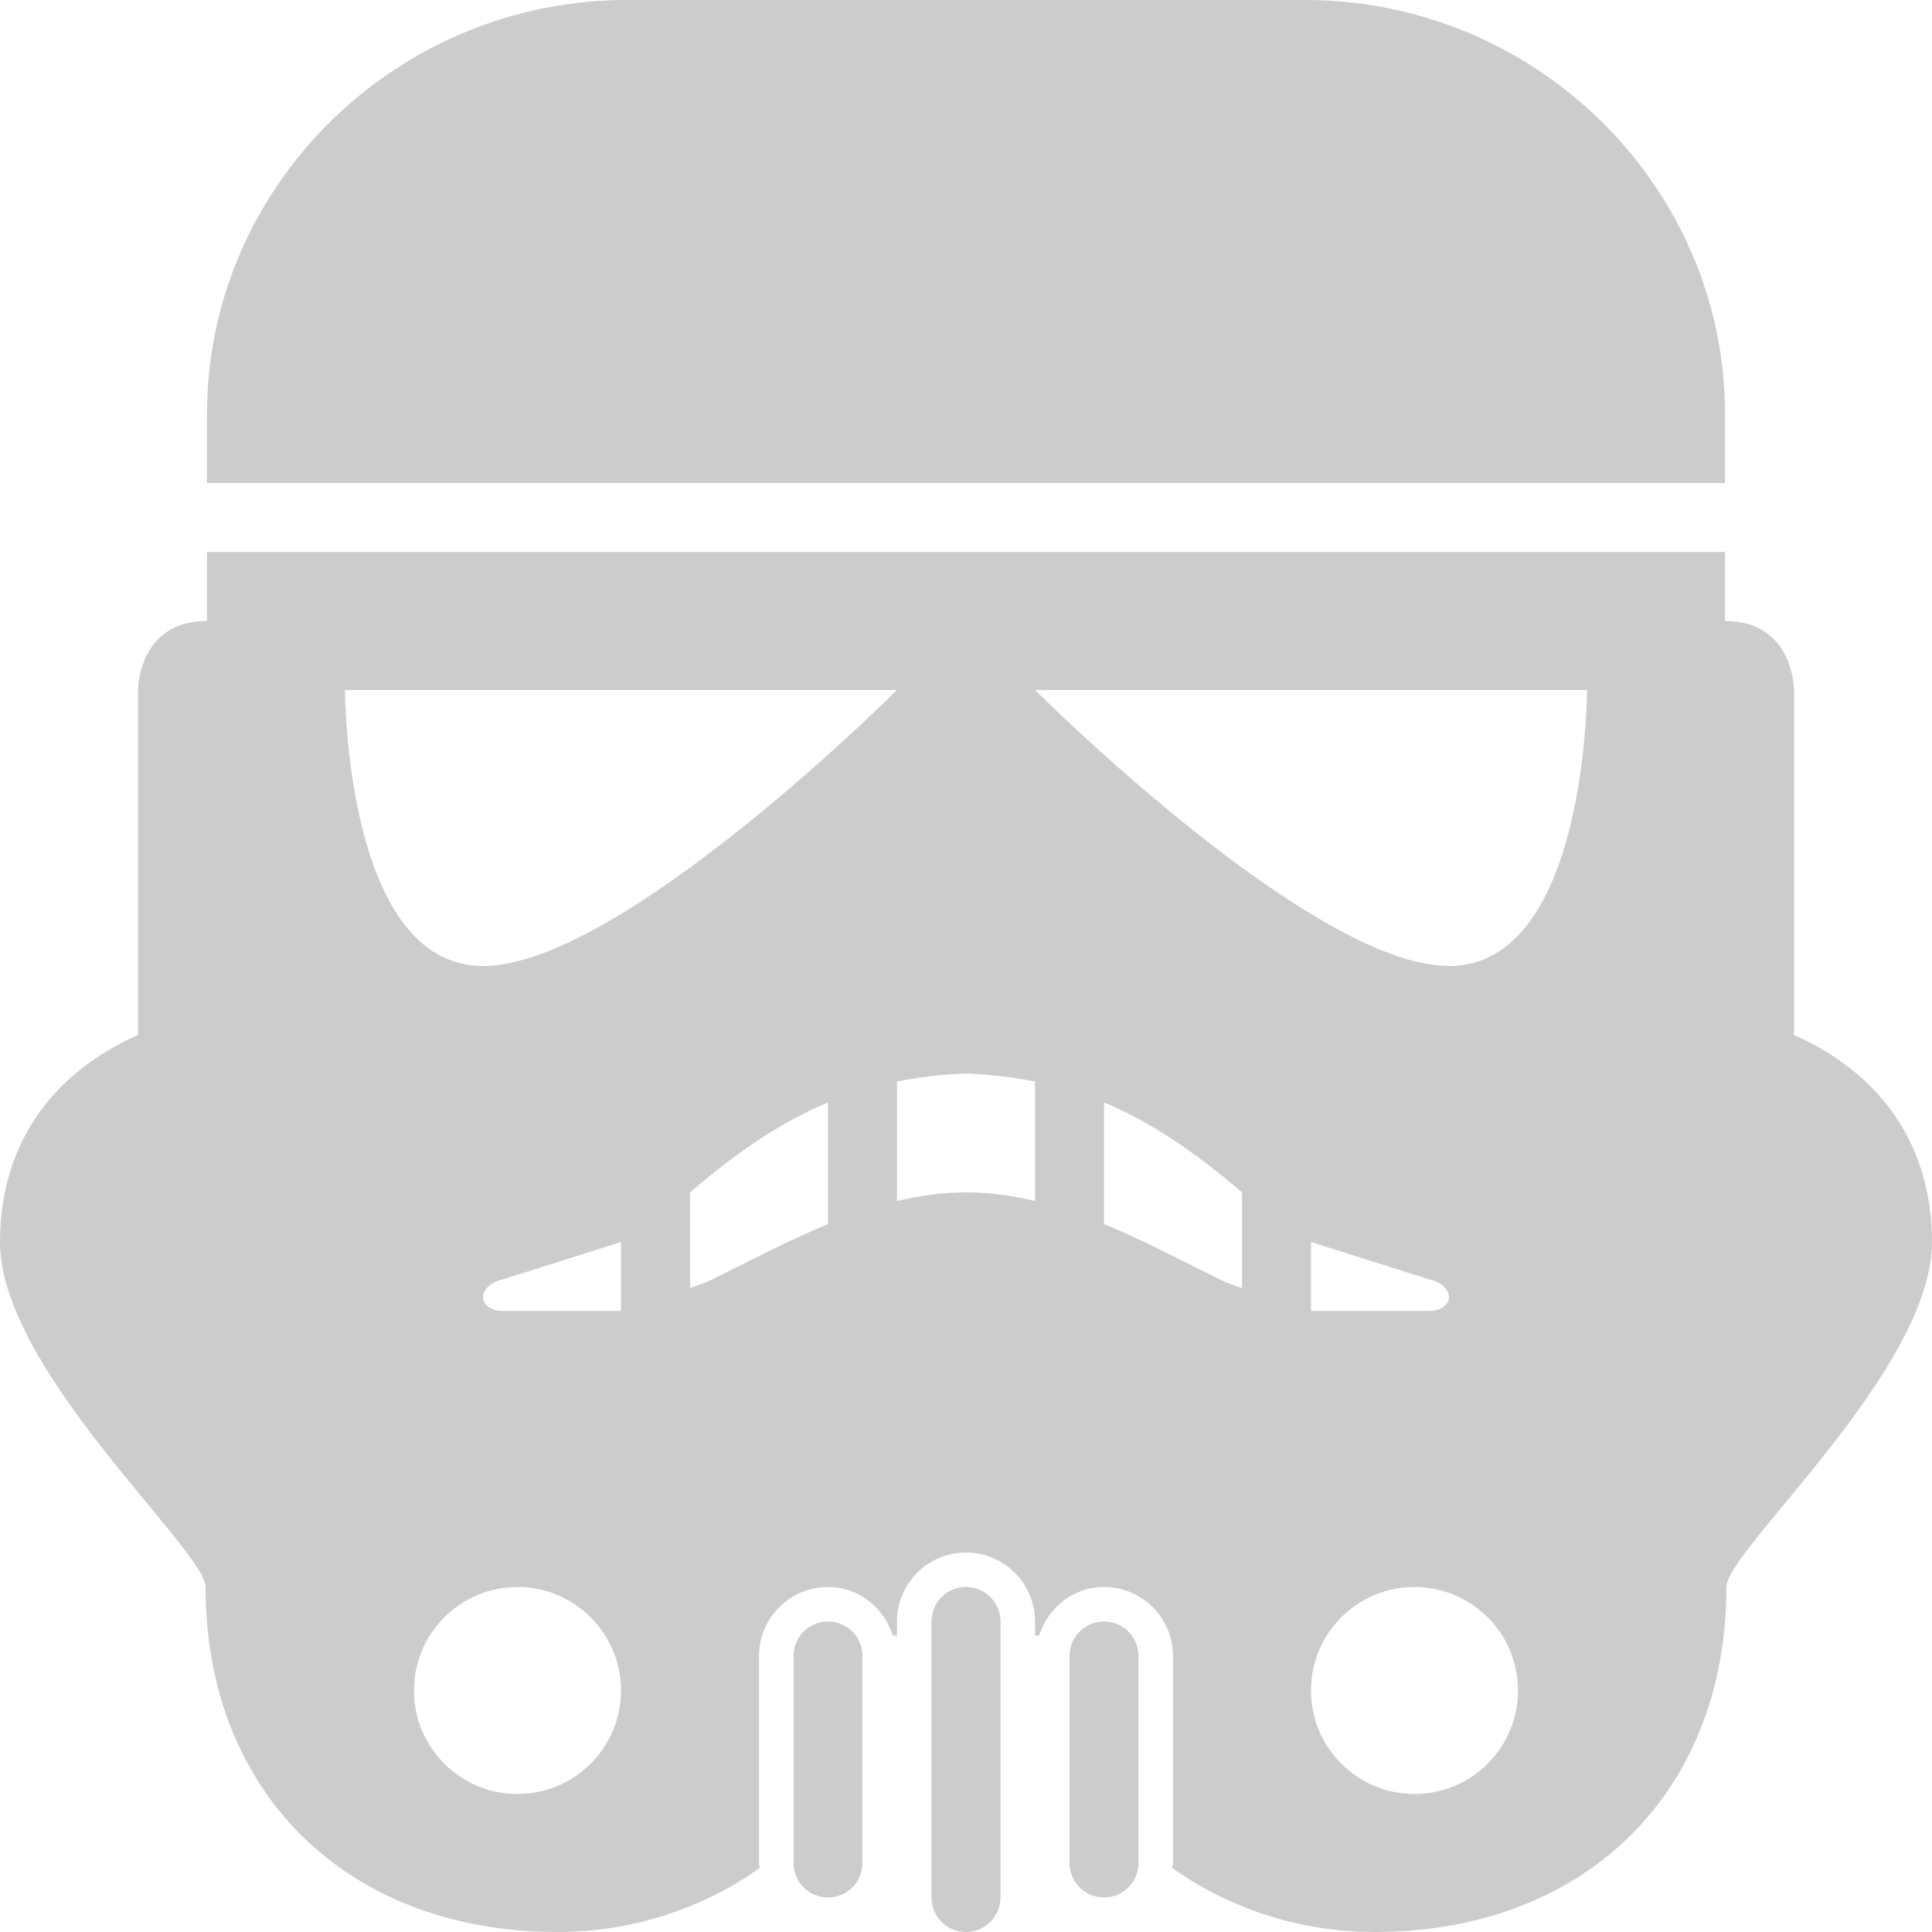 <?xml version="1.0" encoding="UTF-8" standalone="no"?>
<!-- Created with Inkscape (http://www.inkscape.org/) -->

<svg
   xmlns:dc="http://purl.org/dc/elements/1.1/"
   xmlns:cc="http://creativecommons.org/ns#"
   xmlns:rdf="http://www.w3.org/1999/02/22-rdf-syntax-ns#"
   xmlns:svg="http://www.w3.org/2000/svg"
   xmlns="http://www.w3.org/2000/svg"
   version="1.2"
   width="506.707"
   height="506.706"
   viewBox="0 0 506.707 506.706"
   id="Layer_1"
   xml:space="preserve"><defs
     id="defs15" /><path
     d="m 217.16,425.271 c -5.007,0 -9.048,4.041 -9.048,9.049 v 54.29 c 0,5.007 4.041,9.048 9.048,9.048 5.007,0 9.048,-4.041 9.048,-9.048 v -54.29 c 0,-5.008 -4.041,-9.049 -9.048,-9.049"
     id="path3"
     style="fill:#cccccc" /><path
     d="m 289.547,425.271 c -5.008,0 -9.049,4.041 -9.049,9.049 v 54.29 c 0,5.007 4.041,9.048 9.049,9.048 5.007,0 9.048,-4.041 9.048,-9.048 v -54.29 c 0,-5.008 -4.041,-9.049 -9.048,-9.049"
     id="path5"
     style="fill:#cccccc" /><path
     d="M 452.416,126.677 V 108.58 C 452.416,48.859 402.839,0 342.281,0 H 253.353 164.425 C 103.862,0 54.29,48.858 54.29,108.58 v 18.097 h 199.062 199.064 z"
     id="path7"
     style="fill:#cccccc" /><path
     d="m 470.513,271.45 v -90.483 c 0,0 0,-18.097 -18.097,-18.097 V 144.773 H 253.353 54.29 v 18.097 c -18.097,0 -18.097,18.097 -18.097,18.097 V 271.45 C 13.236,281.606 0,300.562 0,325.74 c 0,33.637 53.913,80.764 53.913,90.483 0,54.29 37.524,90.482 92.262,90.482 20.011,0 38.373,-6.338 53.142,-16.836 -0.036,-0.447 -0.253,-0.812 -0.253,-1.26 v -54.29 c 0,-9.991 8.129,-18.097 18.097,-18.097 8.07,0 14.68,5.407 17.001,12.735 h 1.096 v -3.688 c 0,-9.99 8.129,-18.097 18.096,-18.097 9.967,0 18.097,8.106 18.097,18.097 v 3.688 h 1.096 c 2.32,-7.328 8.93,-12.735 17.001,-12.735 9.967,0 18.097,8.105 18.097,18.097 v 54.29 c 0,0.447 -0.213,0.812 -0.26,1.26 14.774,10.498 33.13,16.836 53.147,16.836 54.737,0 92.262,-36.192 92.262,-90.482 0,-9.72 53.913,-56.847 53.913,-90.483 -10e-4,-25.178 -13.232,-44.134 -36.194,-54.29 M 135.725,470.513 c -14.986,0 -27.145,-12.159 -27.145,-27.146 0,-14.987 12.159,-27.145 27.145,-27.145 14.986,0 27.145,12.158 27.145,27.145 0,14.987 -12.159,27.146 -27.145,27.146 M 162.87,343.836 h -31.027 c -3.004,0 -5.167,-1.626 -5.167,-3.617 0,-2.003 2.162,-4.064 5.167,-4.665 l 31.027,-9.814 v 18.096 z m 54.29,-22.809 c -10.568,4.383 -20.789,9.814 -30.827,14.751 -1.614,0.801 -3.535,1.402 -5.367,2.038 v -25.083 c 12.848,-11.052 24.323,-18.627 36.193,-23.599 v 31.893 z m -90.483,-67.674 c -36.193,0 -36.193,-72.386 -36.193,-72.386 h 144.773 c 0,0 -72.387,72.386 -108.58,72.386 m 144.773,61.642 c -5.903,-1.413 -11.911,-2.262 -18.097,-2.262 -6.191,0 -12.2,0.849 -18.096,2.262 v -31.351 c 5.731,-1.131 11.705,-1.838 18.096,-2.109 6.398,0.271 12.371,0.979 18.097,2.109 v 31.351 z m 54.29,22.821 c -1.839,-0.636 -3.747,-1.237 -5.373,-2.038 -10.038,-4.937 -20.253,-10.368 -30.82,-14.751 v -31.893 c 11.876,4.972 23.339,12.547 36.193,23.599 v 25.083 z m 45.241,132.697 c -14.986,0 -27.146,-12.159 -27.146,-27.146 0,-14.987 12.159,-27.145 27.146,-27.145 14.987,0 27.145,12.158 27.145,27.145 0,14.987 -12.158,27.146 -27.145,27.146 M 343.836,343.836 v -18.097 l 31.033,9.814 c 3.005,0.601 5.16,2.662 5.16,4.665 0,1.991 -2.155,3.617 -5.16,3.617 h -31.033 z m 36.193,-90.483 c -36.193,0 -108.579,-72.386 -108.579,-72.386 h 144.772 c 0.001,0 0.001,72.386 -36.193,72.386"
     id="path9"
     style="fill:#cccccc" /><path
     d="m 253.353,416.223 c -5.007,0 -9.048,4.041 -9.048,9.048 v 72.387 c 0,5.007 4.042,9.048 9.048,9.048 5.007,0 9.048,-4.041 9.048,-9.048 v -72.387 c 0,-5.007 -4.041,-9.048 -9.048,-9.048"
     id="path11"
     style="fill:#cccccc" /></svg>